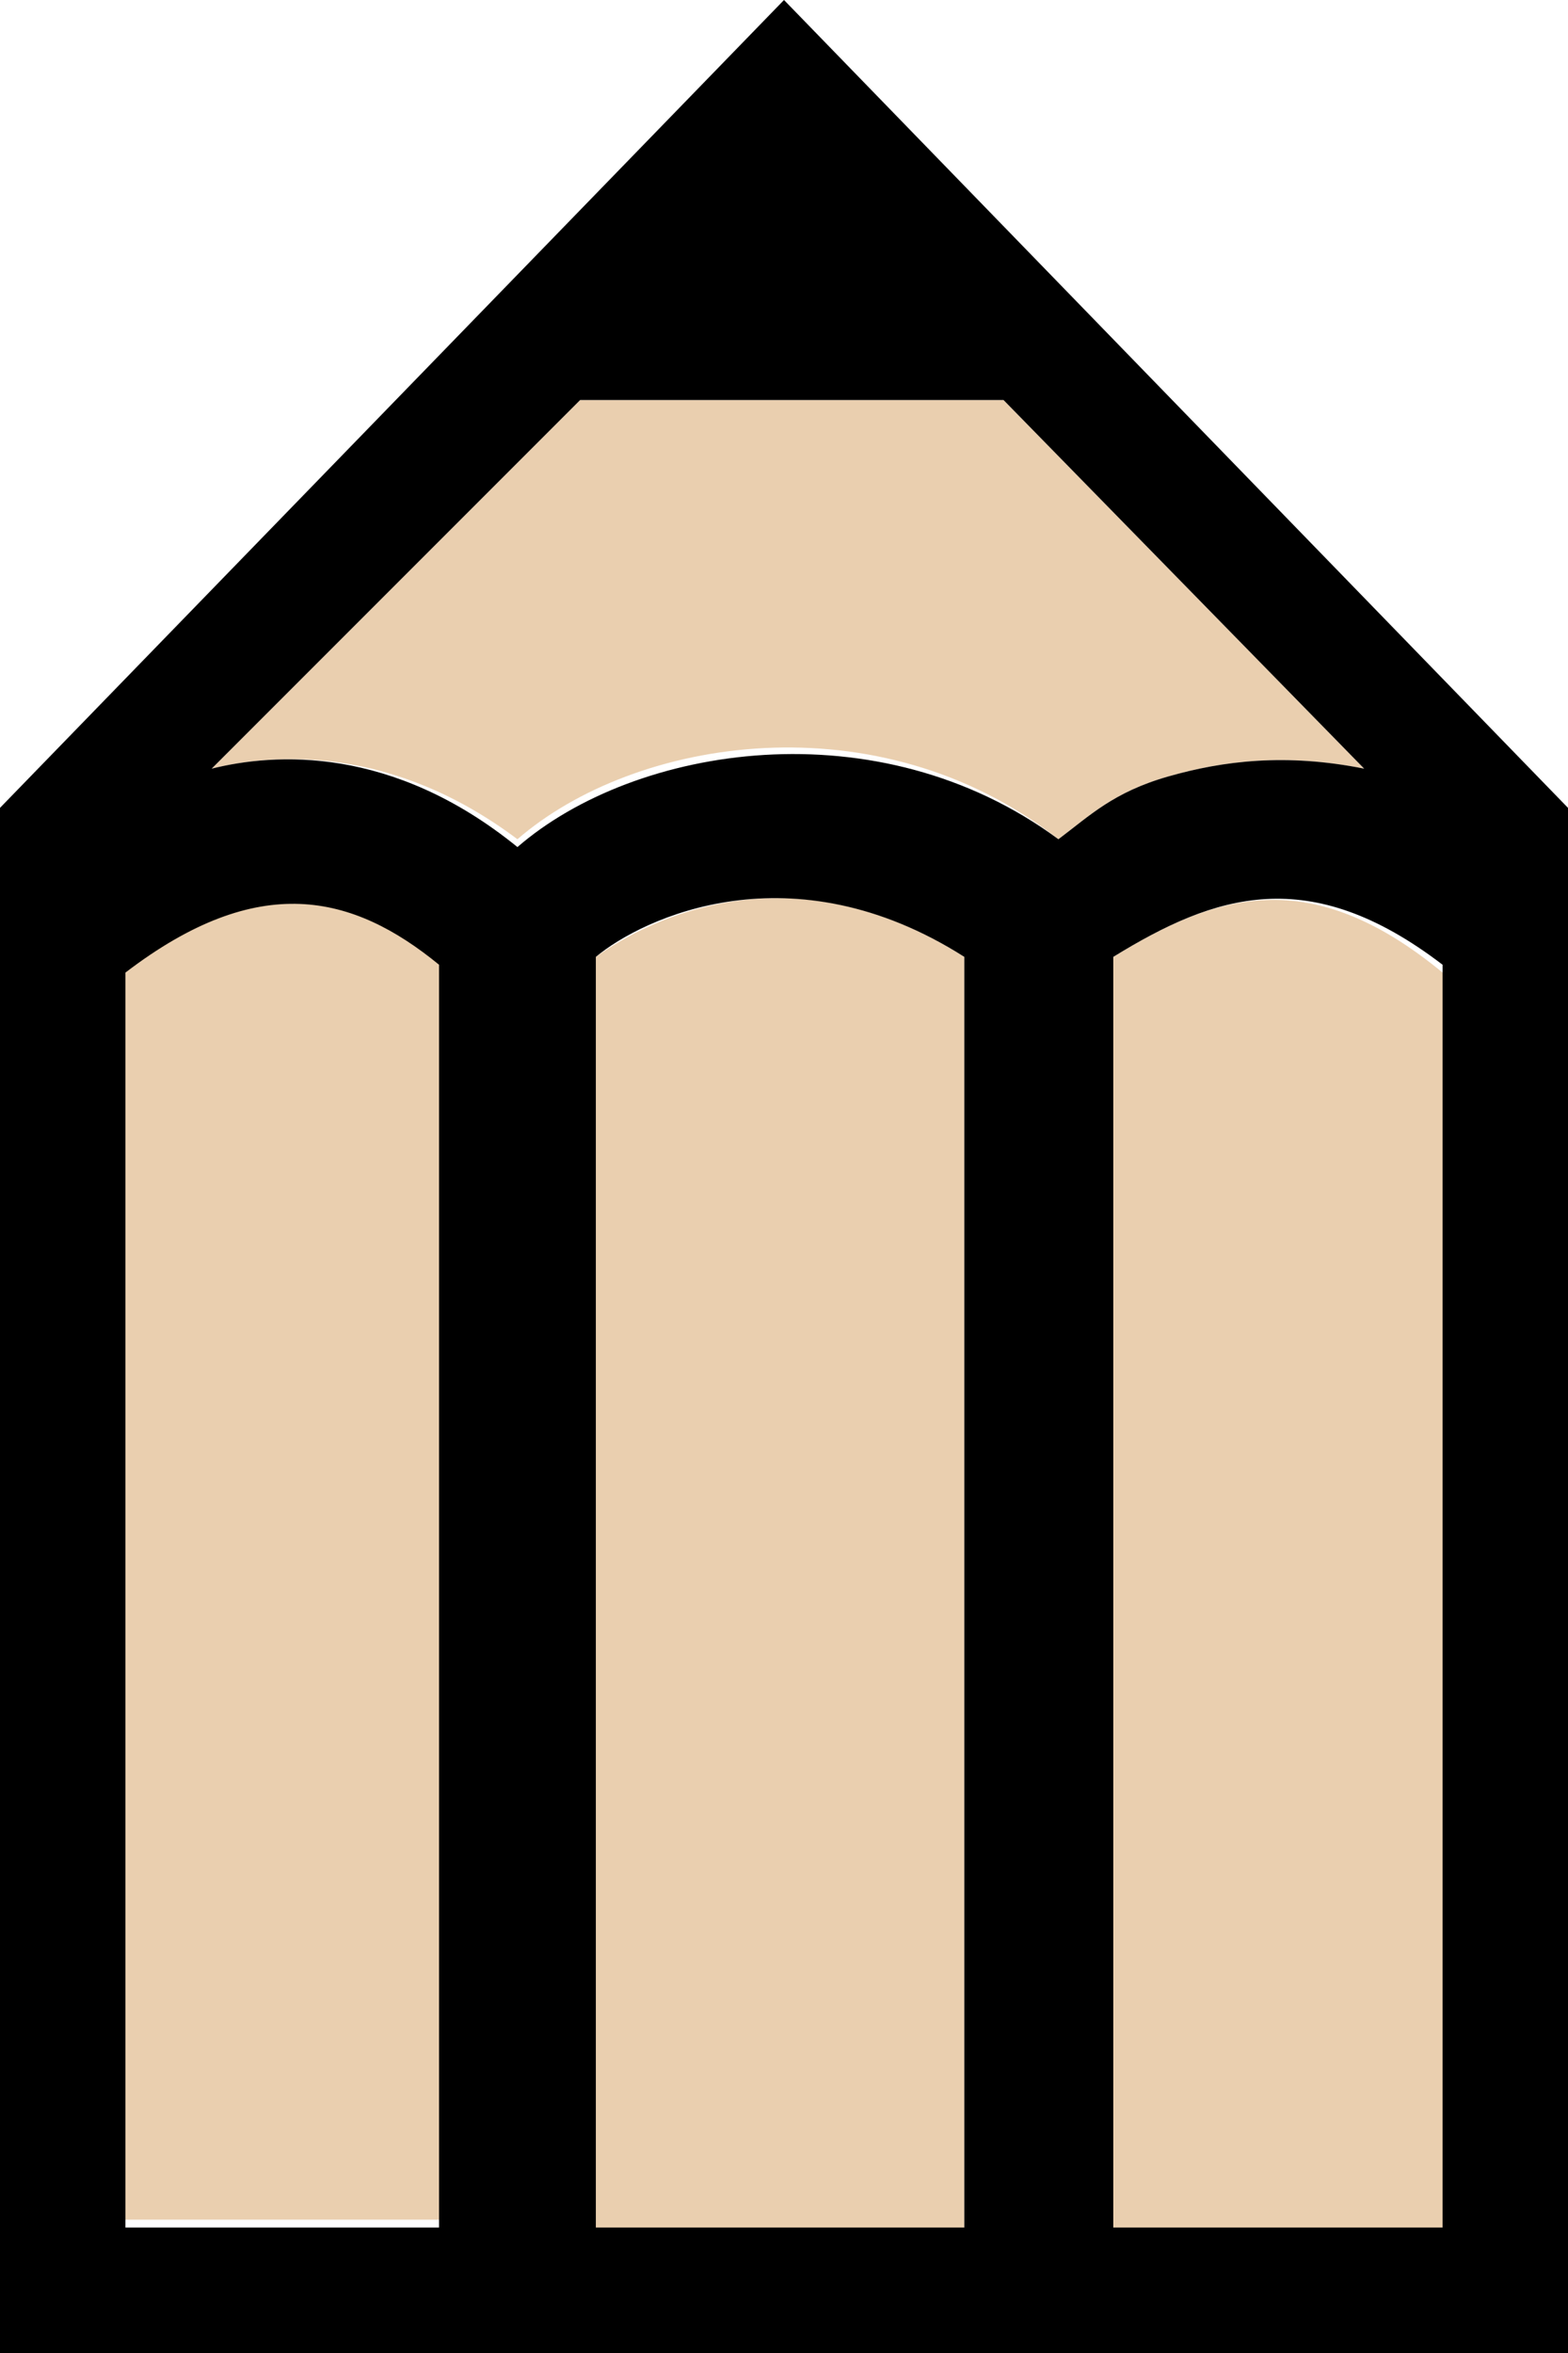 <?xml version="1.0" encoding="UTF-8"?>
<!DOCTYPE svg  PUBLIC '-//W3C//DTD SVG 1.1//EN'  'http://www.w3.org/Graphics/SVG/1.1/DTD/svg11.dtd'>
<svg enable-background="new 0 0 20 30" version="1.1" viewBox="0 0 20 30" xml:space="preserve" xmlns="http://www.w3.org/2000/svg">
	<path d="m17.4 9.8c-1-0.2-1.8-0.1-2.5 0.1s-1 0.5-1.4 0.8c-2.3-1.8-5.4-1.3-6.9 0-1.6-1.2-3.1-1.1-3.9-0.9l4.7-4.7h5.4l4.6 4.7z" fill="#EACFAF"/>
	<path d="m7.6 12.2v16.2h4.7v-16.2c-2.2-1.4-4-0.5-4.7 0z" fill="#EACFAF"/>
	<path d="m1.6 12.3v16h4v-16.1c-1.1-0.8-2.3-1.2-4 0.1z" fill="#EACFAF"/>
	<path d="m14.2 12.2v16.2h4.2v-16c-1.7-1.4-2.9-1-4.2-0.2z" fill="#EACFAF"/>
	<path d="m10 0l-10 10.3v19.7h20v-19.7l-10-10.3zm-4.4 28.4h-4v-16c1.7-1.3 2.9-1 4-0.1v16.1zm6.8 0h-4.8v-16.2c0.6-0.5 2.5-1.4 4.7 0v16.2zm-5.8-17.6c-1.6-1.3-3.1-1.2-3.9-1l4.7-4.7h5.4l4.6 4.7c-1-0.2-1.8-0.1-2.5 0.1s-1 0.5-1.4 0.8c-2.3-1.7-5.4-1.2-6.9 0.1zm11.8 17.6h-4.2v-16.2c1.3-0.8 2.5-1.2 4.2 0.1v16.1z"/>
</svg>
